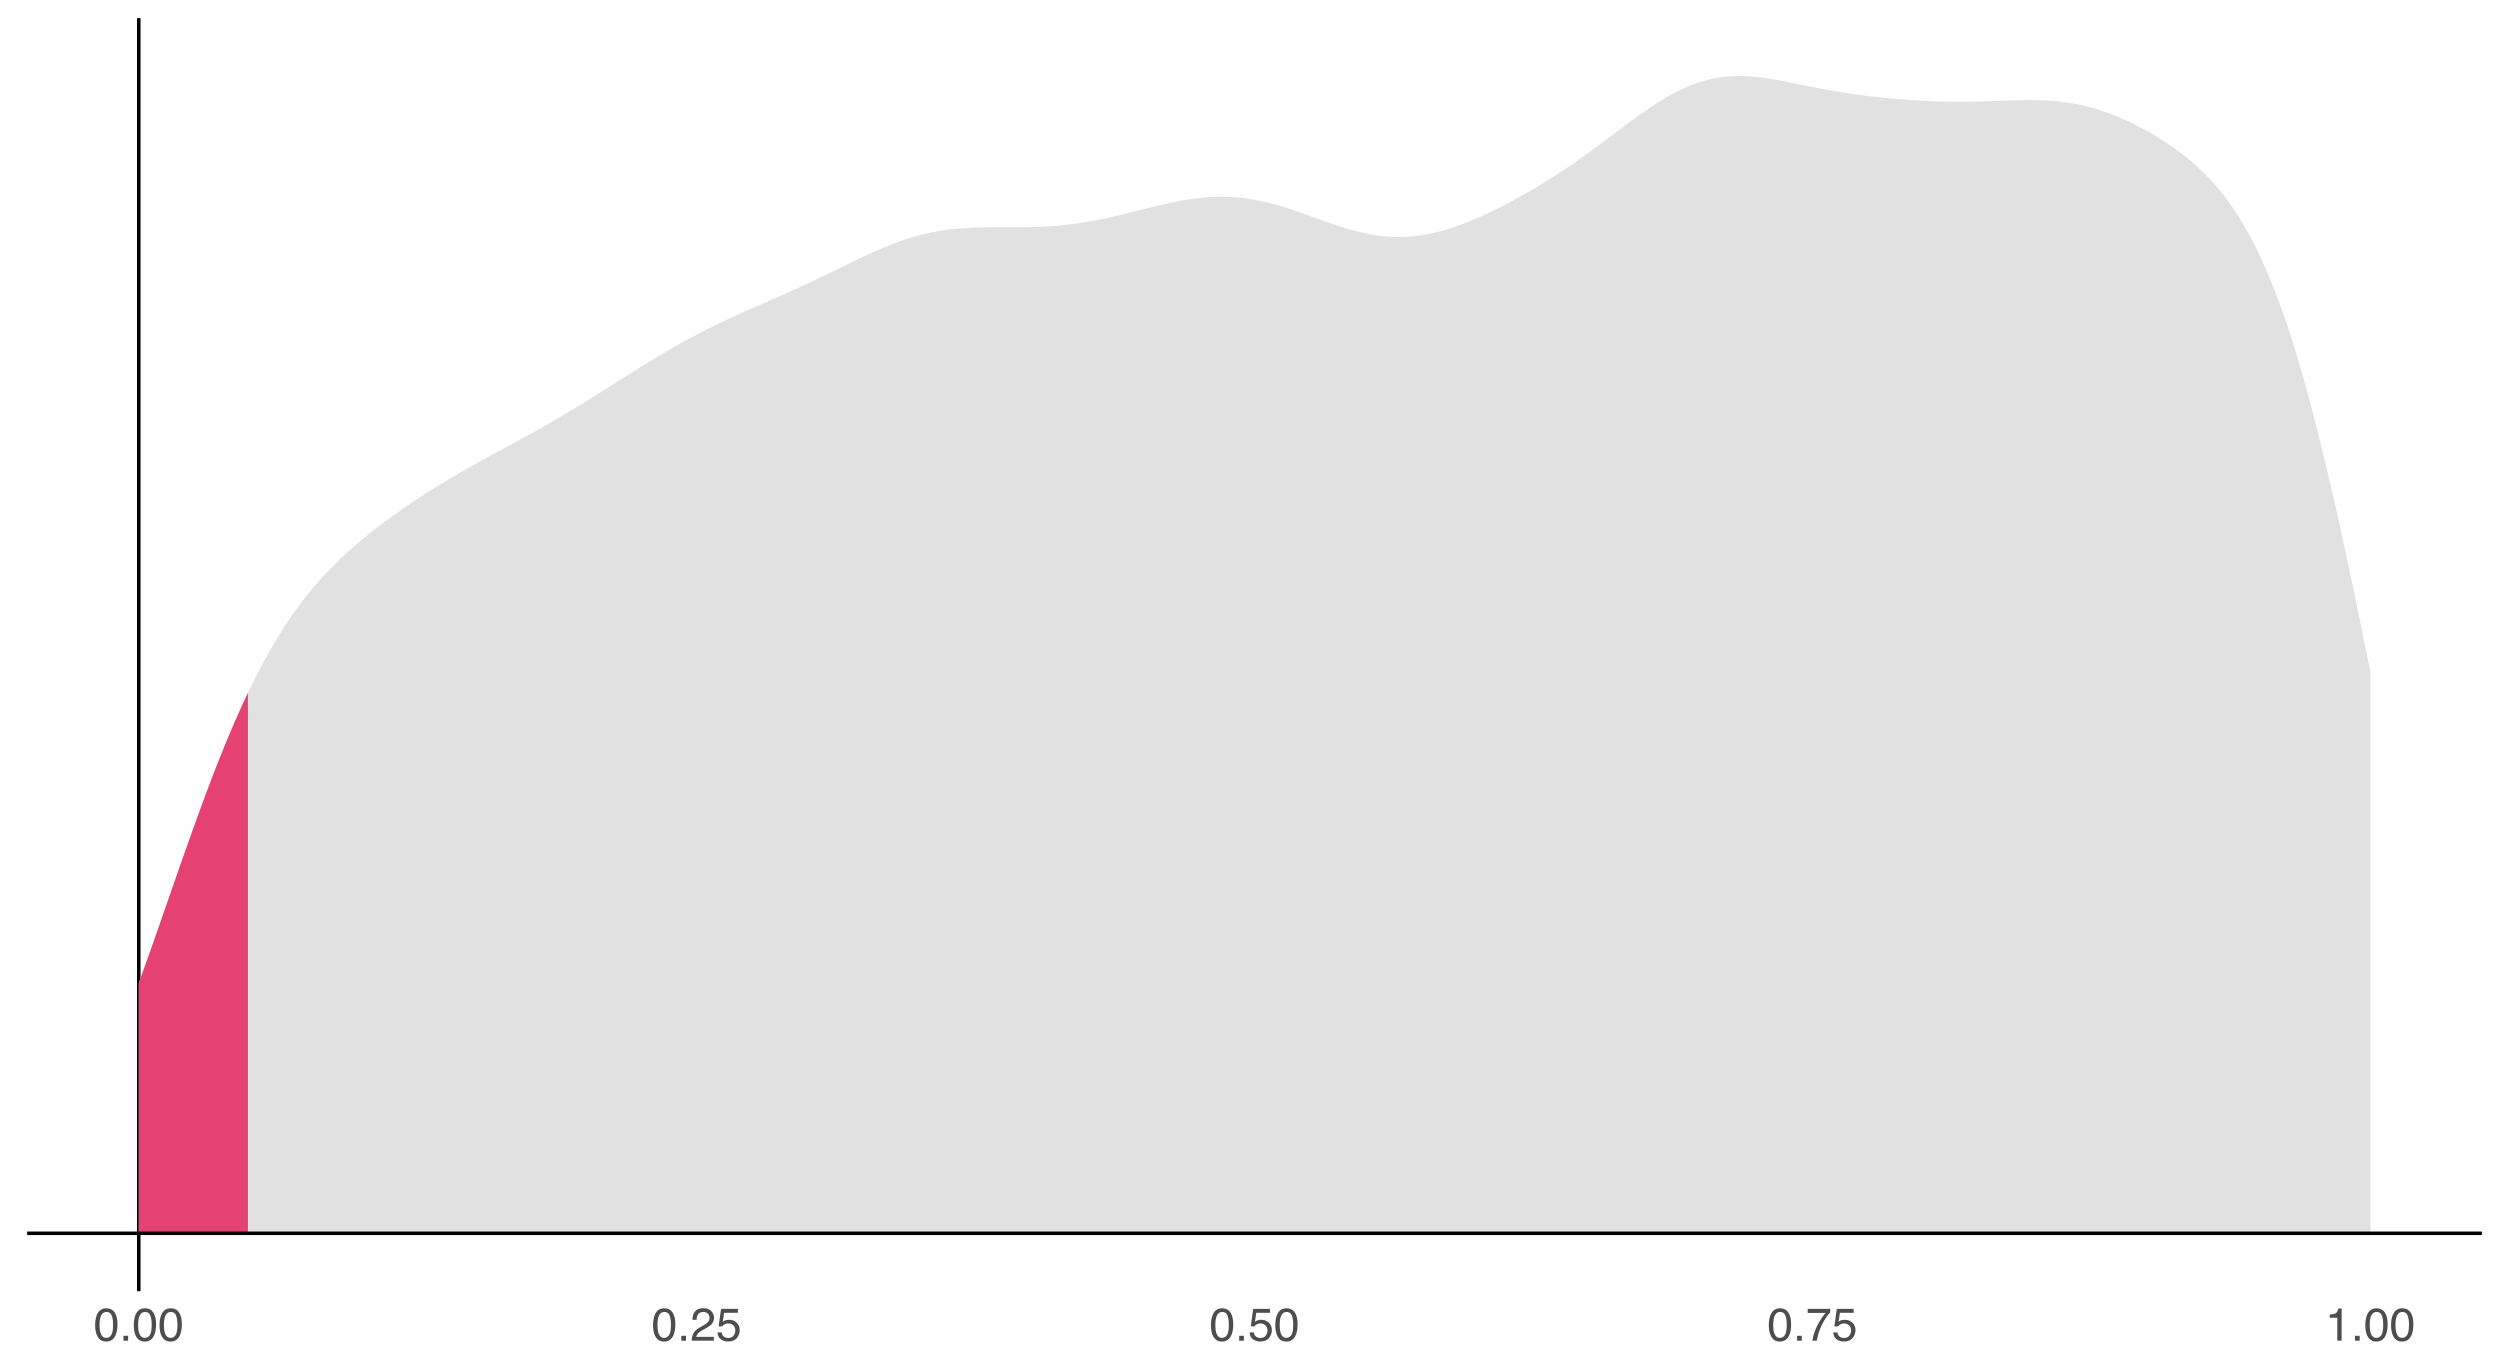 <?xml version="1.0" encoding="UTF-8"?>
<svg xmlns="http://www.w3.org/2000/svg" xmlns:xlink="http://www.w3.org/1999/xlink" width="756pt" height="414pt" viewBox="0 0 756 414" version="1.1">
<defs>
<g>
<symbol overflow="visible" id="glyph0-0">
<path style="stroke:none;" d="M 0.453 0 L 0.453 -10.047 L 8.422 -10.047 L 8.422 0 Z M 7.172 -1.266 L 7.172 -8.781 L 1.703 -8.781 L 1.703 -1.266 Z M 7.172 -1.266 "/>
</symbol>
<symbol overflow="visible" id="glyph0-1">
<path style="stroke:none;" d="M 3.781 -9.797 C 5.051 -9.797 5.969 -9.27 6.531 -8.219 C 6.969 -7.414 7.188 -6.312 7.188 -4.906 C 7.188 -3.57 6.988 -2.473 6.594 -1.609 C 6.02 -0.359 5.082 0.266 3.781 0.266 C 2.602 0.266 1.727 -0.242 1.156 -1.266 C 0.676 -2.117 0.438 -3.266 0.438 -4.703 C 0.438 -5.805 0.582 -6.758 0.875 -7.562 C 1.406 -9.051 2.375 -9.797 3.781 -9.797 Z M 3.781 -0.859 C 4.414 -0.859 4.922 -1.141 5.297 -1.703 C 5.672 -2.266 5.859 -3.316 5.859 -4.859 C 5.859 -5.973 5.723 -6.891 5.453 -7.609 C 5.18 -8.328 4.648 -8.688 3.859 -8.688 C 3.141 -8.688 2.609 -8.344 2.266 -7.656 C 1.93 -6.977 1.766 -5.977 1.766 -4.656 C 1.766 -3.656 1.875 -2.852 2.094 -2.25 C 2.414 -1.32 2.977 -0.859 3.781 -0.859 Z M 3.781 -0.859 "/>
</symbol>
<symbol overflow="visible" id="glyph0-2">
<path style="stroke:none;" d="M 1.203 -1.484 L 2.625 -1.484 L 2.625 0 L 1.203 0 Z M 1.203 -1.484 "/>
</symbol>
<symbol overflow="visible" id="glyph0-3">
<path style="stroke:none;" d="M 0.438 0 C 0.477 -0.844 0.648 -1.578 0.953 -2.203 C 1.266 -2.828 1.859 -3.395 2.734 -3.906 L 4.047 -4.656 C 4.629 -5 5.039 -5.289 5.281 -5.531 C 5.656 -5.914 5.844 -6.352 5.844 -6.844 C 5.844 -7.406 5.672 -7.852 5.328 -8.188 C 4.984 -8.531 4.531 -8.703 3.969 -8.703 C 3.125 -8.703 2.539 -8.379 2.219 -7.734 C 2.039 -7.391 1.941 -6.914 1.922 -6.312 L 0.672 -6.312 C 0.691 -7.164 0.852 -7.863 1.156 -8.406 C 1.688 -9.352 2.625 -9.828 3.969 -9.828 C 5.094 -9.828 5.91 -9.52 6.422 -8.906 C 6.941 -8.301 7.203 -7.629 7.203 -6.891 C 7.203 -6.109 6.926 -5.438 6.375 -4.875 C 6.062 -4.551 5.488 -4.16 4.656 -3.703 L 3.719 -3.188 C 3.281 -2.938 2.93 -2.703 2.672 -2.484 C 2.211 -2.086 1.926 -1.645 1.812 -1.156 L 7.156 -1.156 L 7.156 0 Z M 0.438 0 "/>
</symbol>
<symbol overflow="visible" id="glyph0-4">
<path style="stroke:none;" d="M 1.734 -2.5 C 1.816 -1.789 2.141 -1.305 2.703 -1.047 C 2.992 -0.898 3.332 -0.828 3.719 -0.828 C 4.445 -0.828 4.984 -1.062 5.328 -1.531 C 5.68 -2 5.859 -2.516 5.859 -3.078 C 5.859 -3.766 5.648 -4.289 5.234 -4.656 C 4.816 -5.031 4.316 -5.219 3.734 -5.219 C 3.316 -5.219 2.953 -5.133 2.641 -4.969 C 2.336 -4.812 2.082 -4.586 1.875 -4.297 L 0.812 -4.359 L 1.547 -9.625 L 6.641 -9.625 L 6.641 -8.438 L 2.469 -8.438 L 2.062 -5.719 C 2.289 -5.883 2.504 -6.016 2.703 -6.109 C 3.066 -6.254 3.488 -6.328 3.969 -6.328 C 4.863 -6.328 5.625 -6.035 6.25 -5.453 C 6.875 -4.879 7.188 -4.148 7.188 -3.266 C 7.188 -2.336 6.898 -1.52 6.328 -0.812 C 5.754 -0.102 4.844 0.25 3.594 0.25 C 2.801 0.25 2.098 0.023 1.484 -0.422 C 0.867 -0.867 0.523 -1.562 0.453 -2.5 Z M 1.734 -2.5 "/>
</symbol>
<symbol overflow="visible" id="glyph0-5">
<path style="stroke:none;" d="M 7.328 -9.625 L 7.328 -8.547 C 7.004 -8.242 6.582 -7.711 6.062 -6.953 C 5.539 -6.203 5.082 -5.391 4.688 -4.516 C 4.289 -3.66 3.988 -2.883 3.781 -2.188 C 3.645 -1.727 3.473 -1 3.266 0 L 1.906 0 C 2.219 -1.863 2.898 -3.723 3.953 -5.578 C 4.578 -6.66 5.234 -7.598 5.922 -8.391 L 0.516 -8.391 L 0.516 -9.625 Z M 7.328 -9.625 "/>
</symbol>
<symbol overflow="visible" id="glyph0-6">
<path style="stroke:none;" d="M 1.344 -6.938 L 1.344 -7.875 C 2.227 -7.957 2.844 -8.098 3.188 -8.297 C 3.539 -8.504 3.805 -8.988 3.984 -9.75 L 4.953 -9.75 L 4.953 0 L 3.641 0 L 3.641 -6.938 Z M 1.344 -6.938 "/>
</symbol>
</g>
<clipPath id="clip1">
  <path d="M 41 5.48 L 43 5.48 L 43 390.453 L 41 390.453 Z M 41 5.48 "/>
</clipPath>
<clipPath id="clip2">
  <path d="M 8.219 372 L 750.52 372 L 750.52 374 L 8.219 374 Z M 8.219 372 "/>
</clipPath>
</defs>
<g id="surface94">
<rect x="0" y="0" width="756" height="414" style="fill:rgb(100%,100%,100%);fill-opacity:1;stroke:none;"/>
<g clip-path="url(#clip1)" clip-rule="nonzero">
<path style="fill:none;stroke-width:1.067;stroke-linecap:butt;stroke-linejoin:round;stroke:rgb(0%,0%,0%);stroke-opacity:1;stroke-miterlimit:10;" d="M 41.961 390.449 L 41.961 5.48 "/>
</g>
<path style=" stroke:none;fill-rule:nonzero;fill:rgb(85.098%,85.098%,85.098%);fill-opacity:0.8;" d="M 41.961 297.281 L 43.281 293.637 L 44.602 289.953 L 45.922 286.234 L 47.242 282.484 L 48.562 278.707 L 49.883 274.918 L 51.203 271.121 L 52.523 267.32 L 53.844 263.531 L 55.164 259.762 L 56.488 256.016 L 57.809 252.297 L 59.129 248.613 L 60.449 244.988 L 61.77 241.41 L 63.09 237.879 L 64.41 234.41 L 65.73 231.027 L 67.051 227.711 L 68.371 224.465 L 69.691 221.293 L 71.012 218.223 L 72.332 215.238 L 73.652 212.332 L 74.977 209.504 L 76.297 206.785 L 77.617 204.16 L 78.938 201.617 L 80.258 199.156 L 81.578 196.793 L 82.898 194.527 L 84.219 192.34 L 85.539 190.23 L 86.859 188.203 L 88.18 186.27 L 89.5 184.406 L 90.82 182.605 L 92.141 180.875 L 93.465 179.227 L 94.785 177.637 L 96.105 176.098 L 97.426 174.609 L 98.746 173.195 L 100.066 171.82 L 101.387 170.488 L 102.707 169.195 L 104.027 167.953 L 105.348 166.746 L 106.668 165.57 L 107.988 164.422 L 109.309 163.309 L 110.629 162.223 L 111.953 161.16 L 113.273 160.117 L 114.594 159.098 L 115.914 158.105 L 117.234 157.125 L 118.555 156.16 L 119.875 155.215 L 121.195 154.285 L 122.516 153.371 L 123.836 152.473 L 125.156 151.582 L 126.477 150.711 L 127.797 149.852 L 129.117 149.004 L 130.438 148.164 L 131.762 147.344 L 133.082 146.531 L 134.402 145.727 L 135.723 144.934 L 137.043 144.152 L 138.363 143.383 L 139.684 142.617 L 141.004 141.863 L 142.324 141.113 L 143.645 140.375 L 144.965 139.641 L 146.285 138.91 L 147.605 138.184 L 148.926 137.465 L 150.25 136.746 L 151.57 136.027 L 152.891 135.312 L 156.852 133.156 L 158.172 132.434 L 159.492 131.707 L 160.812 130.977 L 162.133 130.242 L 163.453 129.5 L 164.773 128.754 L 166.094 128 L 167.414 127.238 L 168.738 126.469 L 170.059 125.695 L 171.379 124.91 L 172.699 124.121 L 174.02 123.328 L 175.34 122.523 L 176.66 121.715 L 177.98 120.898 L 179.301 120.078 L 180.621 119.254 L 181.941 118.426 L 184.582 116.762 L 187.223 115.09 L 188.547 114.258 L 189.867 113.422 L 192.508 111.766 L 193.828 110.941 L 195.148 110.125 L 196.469 109.312 L 197.789 108.512 L 199.109 107.715 L 200.43 106.93 L 201.75 106.148 L 203.07 105.383 L 204.391 104.625 L 205.711 103.883 L 207.035 103.148 L 208.355 102.426 L 209.676 101.719 L 210.996 101.02 L 212.316 100.336 L 213.637 99.66 L 214.957 99 L 216.277 98.352 L 217.598 97.711 L 218.918 97.082 L 220.238 96.461 L 221.559 95.852 L 222.879 95.25 L 224.199 94.652 L 225.523 94.062 L 229.484 92.316 L 230.805 91.742 L 233.445 90.586 L 236.086 89.422 L 237.406 88.836 L 238.727 88.246 L 240.047 87.648 L 241.367 87.047 L 242.688 86.441 L 244.012 85.828 L 245.332 85.207 L 246.652 84.582 L 249.293 83.316 L 251.934 82.035 L 255.895 80.102 L 257.215 79.461 L 258.535 78.824 L 259.855 78.195 L 261.176 77.57 L 262.496 76.957 L 263.82 76.359 L 265.141 75.773 L 266.461 75.203 L 267.781 74.652 L 269.102 74.117 L 270.422 73.609 L 271.742 73.121 L 273.062 72.656 L 274.383 72.215 L 275.703 71.805 L 277.023 71.422 L 278.344 71.066 L 279.664 70.734 L 280.984 70.438 L 282.309 70.168 L 283.629 69.922 L 284.949 69.699 L 286.27 69.512 L 287.59 69.348 L 288.91 69.207 L 290.23 69.082 L 291.551 68.984 L 292.871 68.91 L 294.191 68.848 L 295.512 68.801 L 296.832 68.766 L 298.152 68.746 L 299.473 68.734 L 300.797 68.727 L 303.438 68.727 L 304.758 68.73 L 306.078 68.73 L 307.398 68.727 L 308.719 68.719 L 310.039 68.703 L 311.359 68.684 L 312.68 68.648 L 314 68.605 L 315.32 68.547 L 316.641 68.477 L 317.961 68.395 L 319.281 68.293 L 320.605 68.176 L 321.926 68.043 L 323.246 67.895 L 324.566 67.73 L 325.887 67.547 L 327.207 67.348 L 328.527 67.133 L 329.848 66.906 L 331.168 66.66 L 332.488 66.398 L 333.809 66.129 L 335.129 65.844 L 336.449 65.547 L 337.77 65.242 L 339.094 64.93 L 340.414 64.609 L 341.734 64.285 L 343.055 63.953 L 344.375 63.625 L 345.695 63.293 L 348.336 62.637 L 349.656 62.32 L 350.977 62.008 L 352.297 61.703 L 353.617 61.414 L 354.938 61.137 L 356.258 60.875 L 357.582 60.629 L 358.902 60.41 L 360.223 60.207 L 361.543 60.023 L 362.863 59.867 L 364.184 59.742 L 365.504 59.641 L 366.824 59.566 L 368.145 59.516 L 369.465 59.508 L 370.785 59.527 L 372.105 59.574 L 373.426 59.652 L 374.746 59.766 L 376.07 59.914 L 377.391 60.09 L 378.711 60.297 L 380.031 60.535 L 381.352 60.805 L 382.672 61.102 L 383.992 61.422 L 385.312 61.77 L 386.633 62.141 L 387.953 62.535 L 389.273 62.945 L 390.594 63.375 L 391.914 63.82 L 393.234 64.277 L 394.555 64.742 L 395.879 65.215 L 397.199 65.688 L 398.52 66.164 L 399.84 66.637 L 401.16 67.105 L 402.48 67.566 L 403.801 68.012 L 405.121 68.445 L 406.441 68.863 L 407.762 69.262 L 409.082 69.633 L 410.402 69.98 L 411.723 70.305 L 413.043 70.594 L 414.367 70.852 L 415.688 71.078 L 417.008 71.27 L 418.328 71.43 L 419.648 71.539 L 420.969 71.617 L 422.289 71.66 L 423.609 71.668 L 424.93 71.625 L 426.25 71.543 L 427.57 71.43 L 428.891 71.277 L 430.211 71.082 L 431.531 70.848 L 432.855 70.582 L 434.176 70.285 L 435.496 69.949 L 436.816 69.578 L 438.137 69.18 L 439.457 68.758 L 440.777 68.301 L 442.098 67.816 L 443.418 67.309 L 444.738 66.777 L 446.059 66.227 L 447.379 65.648 L 448.699 65.055 L 450.02 64.441 L 451.344 63.812 L 452.664 63.164 L 453.984 62.5 L 455.305 61.82 L 456.625 61.129 L 457.945 60.418 L 459.266 59.695 L 460.586 58.957 L 461.906 58.207 L 463.227 57.441 L 464.547 56.66 L 465.867 55.863 L 467.188 55.055 L 468.508 54.23 L 469.828 53.391 L 471.152 52.535 L 472.473 51.668 L 473.793 50.785 L 475.113 49.887 L 476.434 48.973 L 477.754 48.047 L 479.074 47.109 L 480.395 46.156 L 481.715 45.195 L 483.035 44.223 L 484.355 43.246 L 488.316 40.281 L 489.641 39.289 L 490.961 38.305 L 492.281 37.324 L 493.602 36.352 L 494.922 35.391 L 496.242 34.449 L 497.562 33.527 L 498.883 32.625 L 500.203 31.746 L 501.523 30.898 L 502.844 30.086 L 504.164 29.305 L 505.484 28.559 L 506.805 27.848 L 508.129 27.195 L 509.449 26.578 L 510.77 26.004 L 512.09 25.477 L 513.41 25.012 L 514.73 24.59 L 516.051 24.215 L 517.371 23.887 L 518.691 23.621 L 520.012 23.402 L 521.332 23.227 L 522.652 23.094 L 523.973 23.012 L 525.293 22.977 L 526.613 22.98 L 527.938 23.016 L 529.258 23.094 L 530.578 23.207 L 531.898 23.348 L 533.219 23.512 L 534.539 23.699 L 535.859 23.91 L 537.18 24.141 L 538.5 24.379 L 539.82 24.633 L 541.141 24.895 L 542.461 25.16 L 543.781 25.43 L 545.102 25.703 L 546.426 25.973 L 549.066 26.504 L 550.387 26.762 L 551.707 27.012 L 553.027 27.254 L 554.348 27.488 L 555.668 27.715 L 556.988 27.93 L 558.309 28.137 L 559.629 28.332 L 560.949 28.52 L 562.27 28.699 L 563.59 28.871 L 564.914 29.031 L 566.234 29.188 L 567.555 29.336 L 568.875 29.473 L 570.195 29.605 L 571.516 29.73 L 572.836 29.852 L 574.156 29.965 L 575.477 30.07 L 578.117 30.266 L 580.758 30.43 L 582.078 30.5 L 583.402 30.566 L 584.723 30.621 L 586.043 30.668 L 587.363 30.707 L 588.684 30.742 L 590.004 30.762 L 591.324 30.777 L 592.645 30.781 L 593.965 30.777 L 595.285 30.766 L 596.605 30.742 L 597.926 30.715 L 599.246 30.684 L 600.566 30.645 L 601.887 30.602 L 603.211 30.555 L 604.531 30.508 L 605.852 30.457 L 607.172 30.41 L 609.812 30.332 L 611.133 30.305 L 612.453 30.285 L 613.773 30.281 L 615.094 30.285 L 616.414 30.309 L 617.734 30.352 L 619.055 30.414 L 620.375 30.5 L 621.699 30.605 L 623.02 30.738 L 624.34 30.902 L 625.66 31.094 L 626.98 31.309 L 628.301 31.555 L 629.621 31.836 L 630.941 32.148 L 632.262 32.492 L 633.582 32.859 L 634.902 33.27 L 636.223 33.711 L 637.543 34.176 L 638.863 34.672 L 640.188 35.203 L 641.508 35.766 L 642.828 36.352 L 644.148 36.965 L 645.469 37.613 L 646.789 38.289 L 648.109 38.988 L 649.43 39.715 L 650.75 40.473 L 652.07 41.262 L 653.391 42.078 L 654.711 42.926 L 656.031 43.805 L 657.352 44.727 L 658.672 45.688 L 659.996 46.684 L 661.316 47.719 L 662.637 48.82 L 663.957 49.973 L 665.277 51.18 L 666.598 52.445 L 667.918 53.797 L 669.238 55.227 L 670.559 56.734 L 671.879 58.324 L 673.199 60.031 L 674.52 61.848 L 675.84 63.773 L 677.16 65.805 L 678.484 67.984 L 679.805 70.312 L 681.125 72.777 L 682.445 75.383 L 683.766 78.145 L 685.086 81.109 L 686.406 84.23 L 687.727 87.512 L 689.047 90.965 L 690.367 94.652 L 691.688 98.508 L 693.008 102.539 L 694.328 106.738 L 695.648 111.184 L 696.973 115.805 L 698.293 120.59 L 699.613 125.543 L 700.934 130.711 L 702.254 136.051 L 703.574 141.535 L 704.895 147.156 L 706.215 152.949 L 707.535 158.879 L 708.855 164.922 L 710.176 171.062 L 711.496 177.309 L 712.816 183.645 L 714.137 190.039 L 715.461 196.48 L 716.781 202.961 L 716.781 372.953 L 41.961 372.953 Z M 41.961 297.281 "/>
<path style=" stroke:none;fill-rule:nonzero;fill:rgb(90.196%,25.49%,45.098%);fill-opacity:1;" d="M 41.961 297.281 L 43.281 293.637 L 44.602 289.953 L 45.922 286.234 L 47.242 282.484 L 48.562 278.707 L 49.883 274.918 L 51.203 271.121 L 52.523 267.32 L 53.844 263.531 L 55.164 259.762 L 56.488 256.016 L 57.809 252.297 L 59.129 248.613 L 60.449 244.988 L 61.77 241.41 L 63.09 237.879 L 64.41 234.41 L 65.73 231.027 L 67.051 227.711 L 68.371 224.465 L 69.691 221.293 L 71.012 218.223 L 72.332 215.238 L 73.652 212.332 L 74.977 209.504 L 74.977 372.953 L 41.961 372.953 Z M 41.961 297.281 "/>
<g clip-path="url(#clip2)" clip-rule="nonzero">
<path style="fill:none;stroke-width:1.067;stroke-linecap:butt;stroke-linejoin:round;stroke:rgb(0%,0%,0%);stroke-opacity:1;stroke-miterlimit:10;" d="M 8.219 372.953 L 750.52 372.953 "/>
</g>
<g style="fill:rgb(30.196%,30.196%,30.196%);fill-opacity:1;">
  <use xlink:href="#glyph0-1" x="28.336" y="405.426"/>
  <use xlink:href="#glyph0-2" x="36.122" y="405.426"/>
  <use xlink:href="#glyph0-1" x="40.012" y="405.426"/>
  <use xlink:href="#glyph0-1" x="47.798" y="405.426"/>
</g>
<g style="fill:rgb(30.196%,30.196%,30.196%);fill-opacity:1;">
  <use xlink:href="#glyph0-1" x="197.039" y="405.426"/>
  <use xlink:href="#glyph0-2" x="204.825" y="405.426"/>
  <use xlink:href="#glyph0-3" x="208.715" y="405.426"/>
  <use xlink:href="#glyph0-4" x="216.501" y="405.426"/>
</g>
<g style="fill:rgb(30.196%,30.196%,30.196%);fill-opacity:1;">
  <use xlink:href="#glyph0-1" x="365.746" y="405.426"/>
  <use xlink:href="#glyph0-2" x="373.532" y="405.426"/>
  <use xlink:href="#glyph0-4" x="377.422" y="405.426"/>
  <use xlink:href="#glyph0-1" x="385.208" y="405.426"/>
</g>
<g style="fill:rgb(30.196%,30.196%,30.196%);fill-opacity:1;">
  <use xlink:href="#glyph0-1" x="534.449" y="405.426"/>
  <use xlink:href="#glyph0-2" x="542.235" y="405.426"/>
  <use xlink:href="#glyph0-5" x="546.125" y="405.426"/>
  <use xlink:href="#glyph0-4" x="553.911" y="405.426"/>
</g>
<g style="fill:rgb(30.196%,30.196%,30.196%);fill-opacity:1;">
  <use xlink:href="#glyph0-6" x="703.156" y="405.426"/>
  <use xlink:href="#glyph0-2" x="710.942" y="405.426"/>
  <use xlink:href="#glyph0-1" x="714.832" y="405.426"/>
  <use xlink:href="#glyph0-1" x="722.618" y="405.426"/>
</g>
</g>
</svg>
